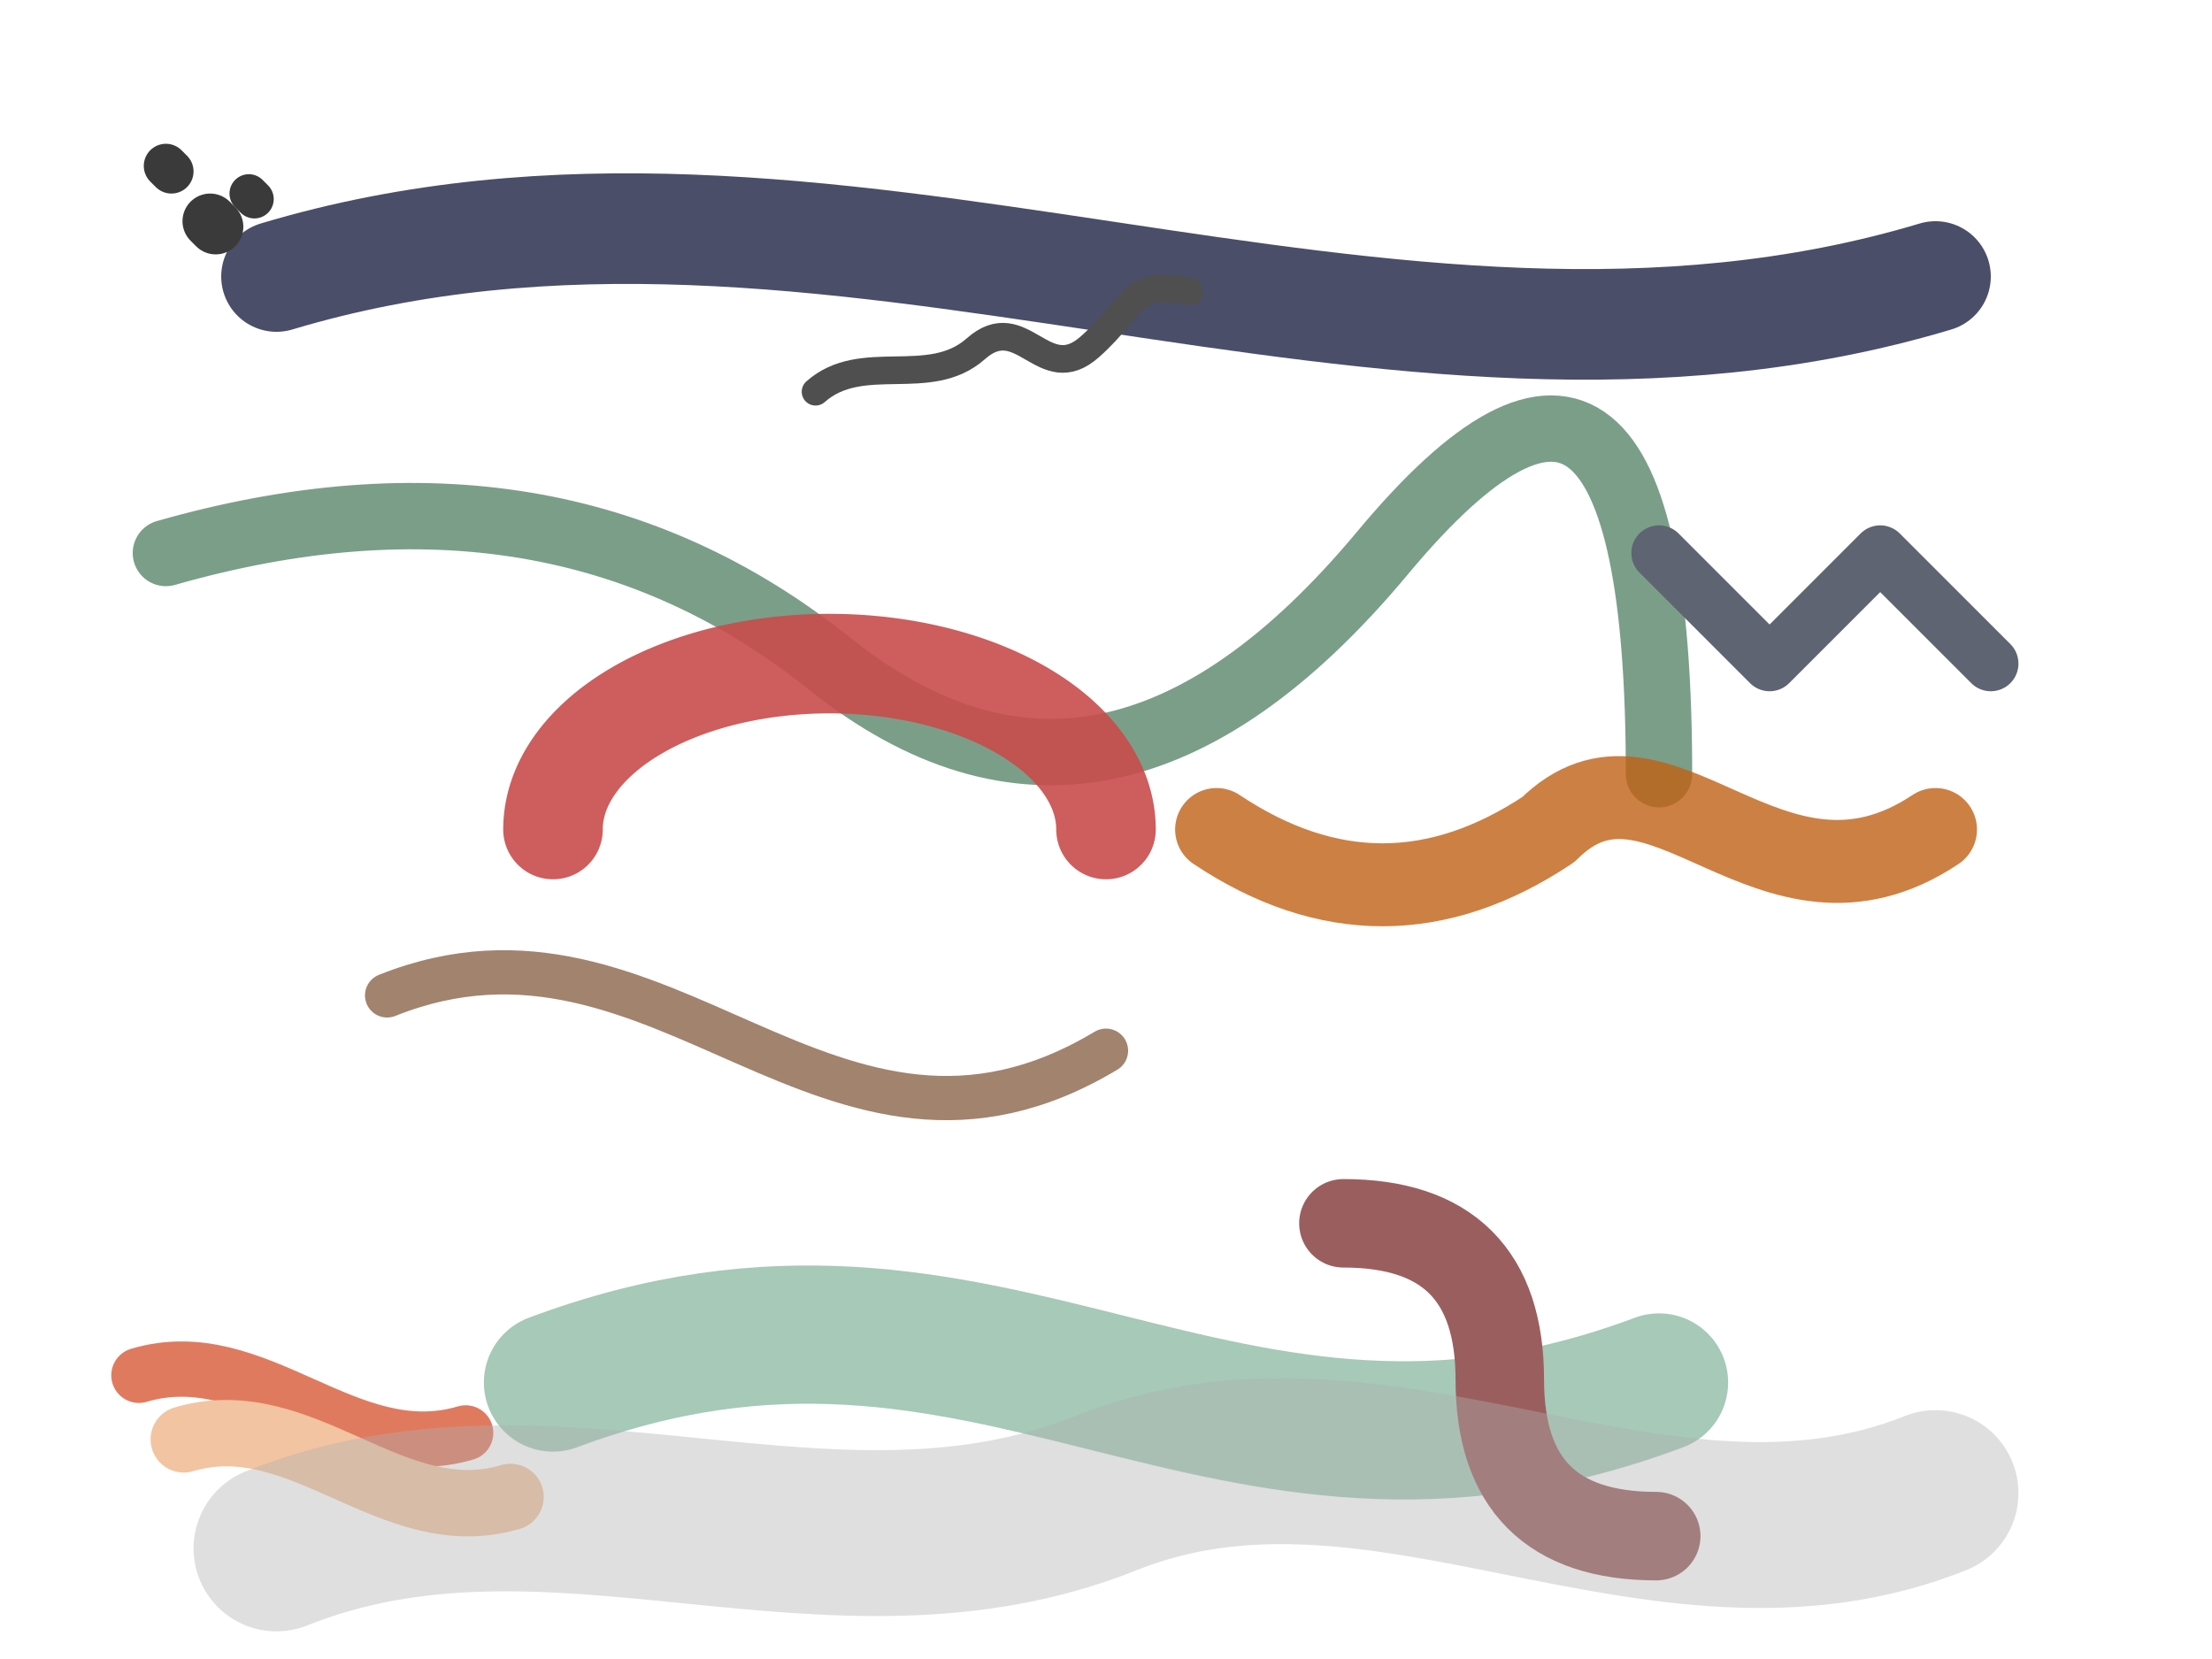 <svg xmlns="http://www.w3.org/2000/svg" viewBox="0 0 400 300">
  <!-- Sweeping main stroke -->
  <path d="M 50 50 C 150 20, 250 80, 350 50"
        stroke="#4a4e69" stroke-width="20" fill="none"
        stroke-linecap="round" stroke-linejoin="round" />

  <!-- Wavy flow stroke -->
  <path d="M 30 100 Q 100 80, 150 120 T 250 100 T 300 140"
        stroke="#7b9e89" stroke-width="12" fill="none"
        stroke-linecap="round" stroke-linejoin="round" />

  <!-- Energetic flick stroke -->
  <path d="M 70 180 C 120 160, 150 220, 200 190"
        stroke="#a2836e" stroke-width="8" fill="none"
        stroke-linecap="round" stroke-linejoin="round" />

  <!-- Bold, overlapping stroke -->
  <path d="M 220 150 Q 250 170, 280 150 C 300 130, 320 170, 350 150"
        stroke="#c06014" stroke-width="15" fill="none"
        stroke-linecap="round" stroke-linejoin="round" opacity="0.8" />

  <!-- Group of layered strokes -->
  <g transform="translate(50, 50) rotate(10)">
    <path d="M 10 200 C 30 190, 50 210, 70 200"
          stroke="#e07a5f" stroke-width="10" fill="none"
          stroke-linecap="round" stroke-linejoin="round" />
    <path d="M 20 210 C 40 200, 60 220, 80 210"
          stroke="#f2c4a1" stroke-width="12" fill="none"
          stroke-linecap="round" stroke-linejoin="round" />
  </g>

  <!-- Broad, subtle stroke -->
  <path d="M 100 250 C 180 220, 220 280, 300 250"
        stroke="#81b29a" stroke-width="25" fill="none"
        stroke-linecap="round" stroke-linejoin="round" opacity="0.7" />

  <!-- Arc stroke -->
  <path d="M 100 150 A 50 30 0 1 1 200 150"
        stroke="#c94c4c" stroke-width="18" fill="none"
        stroke-linecap="round" stroke-linejoin="round" opacity="0.9" />

  <!-- Jagged line stroke -->
  <path d="M 300 100 L 320 120 L 340 100 L 360 120"
        stroke="#5e6472" stroke-width="10" fill="none"
        stroke-linecap="round" stroke-linejoin="round" />

  <!-- Short, rotated stroke -->
  <path d="M 10 20 Q 30 0, 50 20 Q 70 40, 90 20"
        stroke="#9b5e5e" stroke-width="16" fill="none"
        stroke-linecap="round" stroke-linejoin="round" transform="translate(250, 200) rotate(45)" />

  <!-- Fine, agitated line -->
  <path d="M 150 10 C 160 5, 170 15, 180 10 S 190 20, 200 15 S 210 5, 220 10"
        stroke="#4f4f4f" stroke-width="5" fill="none"
        stroke-linecap="round" stroke-linejoin="round" transform="translate(0, 100) rotate(-15)" />

  <!-- Very broad, faded base stroke -->
  <path d="M 50 280 C 100 260, 150 290, 200 270 C 250 250, 300 290, 350 270"
        stroke="#b0b0b0" stroke-width="30" fill="none"
        stroke-linecap="round" stroke-linejoin="round" opacity="0.4" />

  <!-- Small dabs/blots -->
  <path d="M 30 30 L 31 31" stroke="#3a3a3a" stroke-width="8" fill="none" stroke-linecap="round" />
  <path d="M 38 40 L 39 41" stroke="#3a3a3a" stroke-width="10" fill="none" stroke-linecap="round" />
  <path d="M 45 35 L 46 36" stroke="#3a3a3a" stroke-width="7" fill="none" stroke-linecap="round" />
</svg>